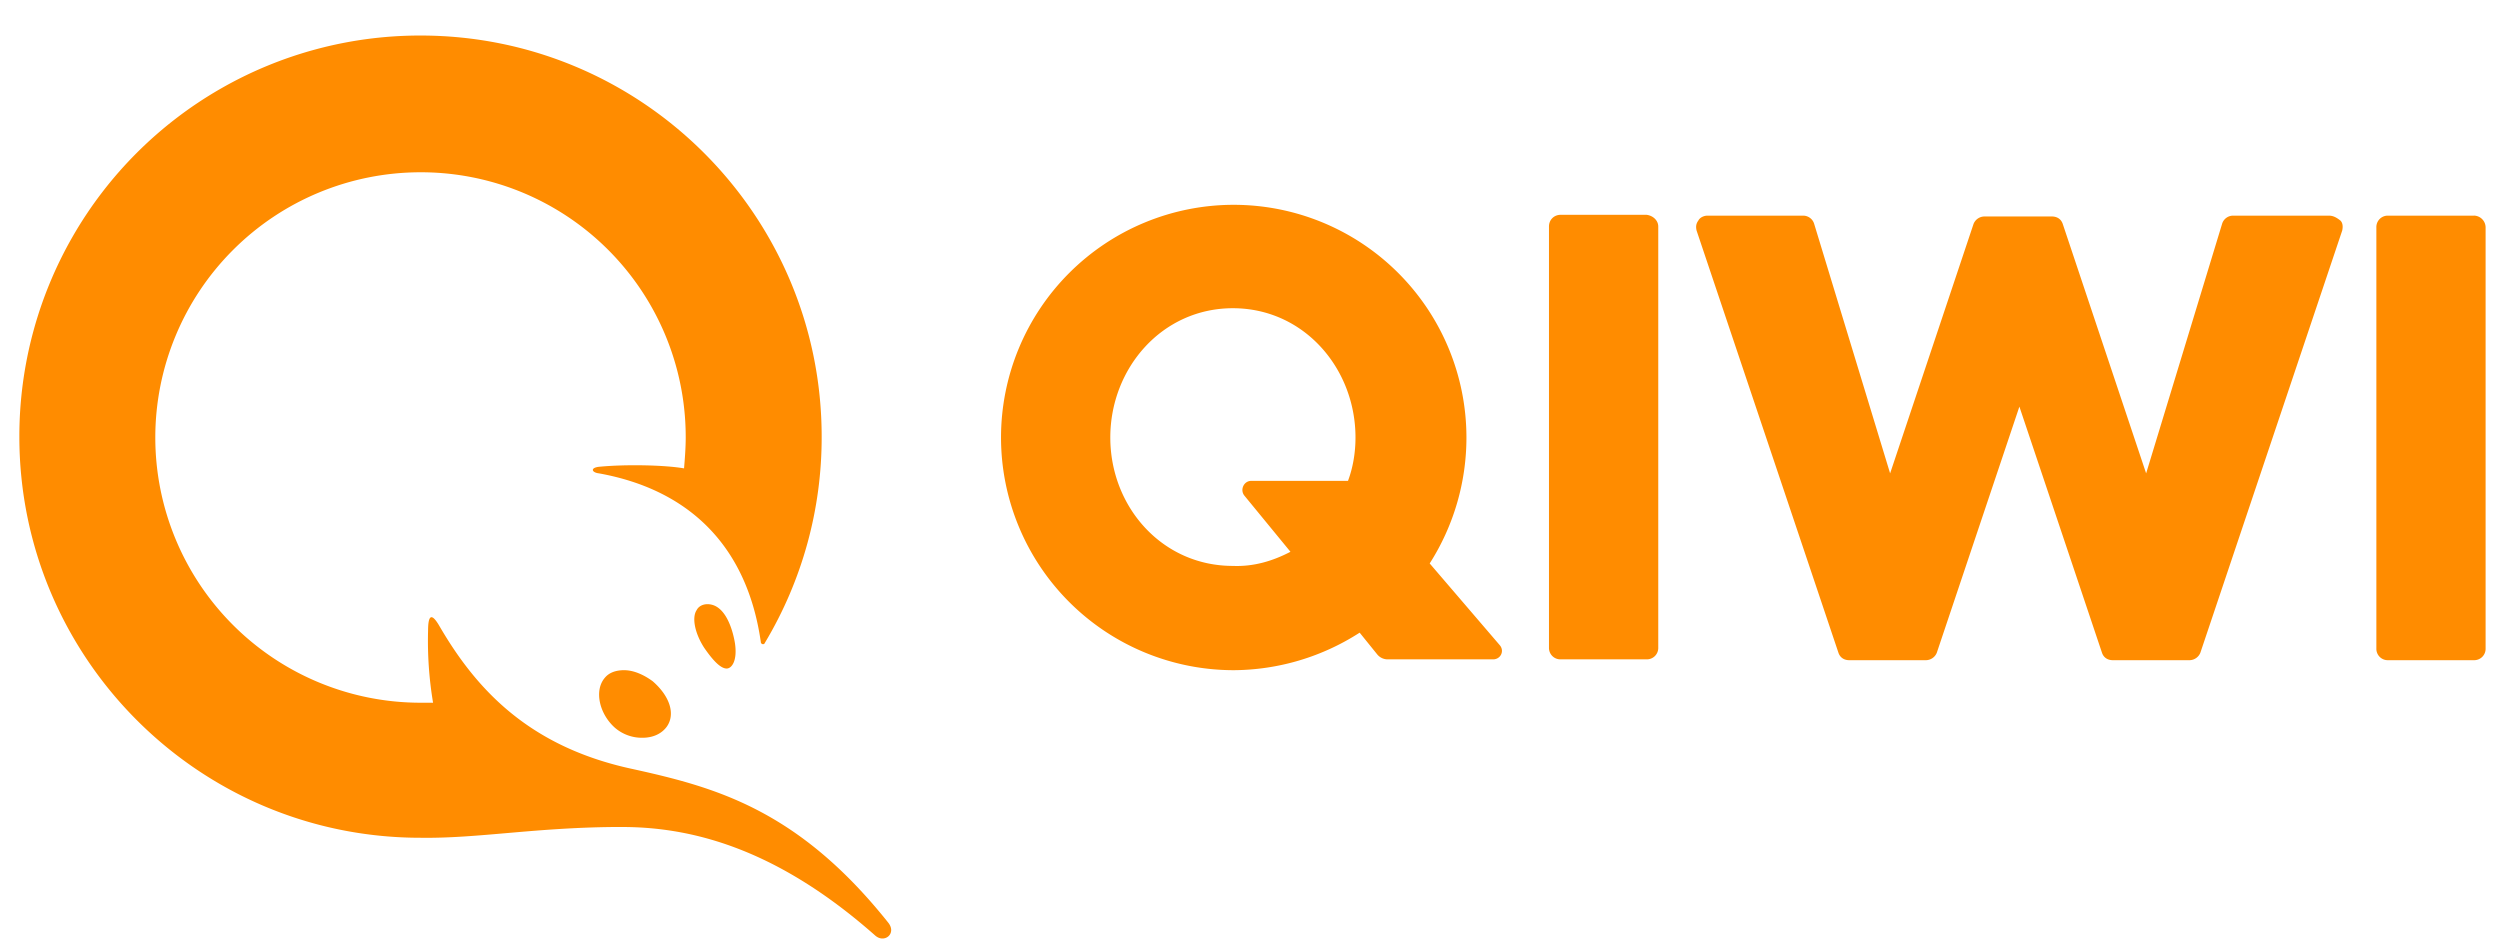 <svg width="66" height="25" fill="none" xmlns="http://www.w3.org/2000/svg"><g clip-path="url(#clip0)"><path d="M43.778 5.98v11.119a.301.301 0 01-.309.308h-2.267a.301.301 0 01-.309-.308V5.979c0-.176.133-.308.309-.308h2.267c.177.022.309.154.309.308zm17.703-.287h-2.533a.304.304 0 00-.286.22l-2.004 6.584-2.201-6.584c-.044-.132-.154-.198-.287-.198h-1.783a.313.313 0 00-.286.198l-2.202 6.584-2.004-6.584a.304.304 0 00-.286-.22h-2.532c-.088 0-.198.044-.242.132-.066.088-.066.176-.044.265l3.743 11.14c.044.133.154.199.286.199h2.026a.313.313 0 00.286-.198l2.18-6.496 2.18 6.496c.044.132.154.198.286.198h2.026a.313.313 0 00.286-.198L61.833 6.09c.022-.089.022-.199-.044-.265-.11-.088-.198-.132-.309-.132zm3.83 0h-2.267a.301.301 0 00-.308.308v11.12a.3.3 0 00.308.308h2.268a.301.301 0 00.308-.308V6a.315.315 0 00-.308-.308zm-25.717 11.34c.132.154.022.374-.176.374h-2.774a.355.355 0 01-.286-.132l-.463-.573a6.202 6.202 0 01-3.325.991 6.146 6.146 0 01-6.143-6.143 6.146 6.146 0 016.143-6.143 6.146 6.146 0 016.144 6.143 6.182 6.182 0 01-.97 3.325l1.85 2.158zm-5.526-2.466l-1.211-1.476c-.132-.154-.022-.396.176-.396h2.554c.132-.352.198-.749.198-1.145 0-1.827-1.365-3.413-3.237-3.413-1.871 0-3.236 1.586-3.236 3.413 0 1.828 1.365 3.39 3.236 3.39.55.023 1.057-.131 1.52-.373zm-14.664 2.422c.066.462-.089.66-.22.66-.155 0-.353-.198-.595-.55-.242-.375-.33-.793-.198-.991.066-.132.242-.198.44-.132.374.132.528.726.573 1.013zm-2.18.99c.462.397.616.881.374 1.212-.132.176-.352.286-.639.286a1.09 1.09 0 01-.726-.265c-.418-.374-.55-.99-.264-1.32.11-.133.286-.199.506-.199.242 0 .506.11.749.287zm-.793 3.854c2.026 0 4.227.704 6.671 2.862.243.22.573-.044.353-.33-2.4-3.017-4.602-3.59-6.804-4.074-2.708-.594-4.095-2.113-5.064-3.787-.198-.33-.286-.264-.286.154a9.902 9.902 0 00.132 1.894h-.33A7.005 7.005 0 014.1 11.55a7.005 7.005 0 017.001-7.002 6.991 6.991 0 017.002 7.002c0 .264-.022.55-.044.815-.506-.088-1.519-.11-2.223-.044-.265.022-.22.154-.022.176 2.311.418 3.897 1.85 4.271 4.448 0 .066.088.088.11.022a10.547 10.547 0 001.497-5.439c0-5.835-4.734-10.59-10.59-10.59A10.58 10.58 0 00.511 11.527c0 5.835 4.734 10.59 10.59 10.59 1.542.023 3.083-.285 5.329-.285z" fill="#FF8C00"/></g><defs><clipPath id="clip0"><path fill="#fff" transform="translate(.49 .827)" d="M0 0h65.174v24H0z"/></clipPath></defs></svg>